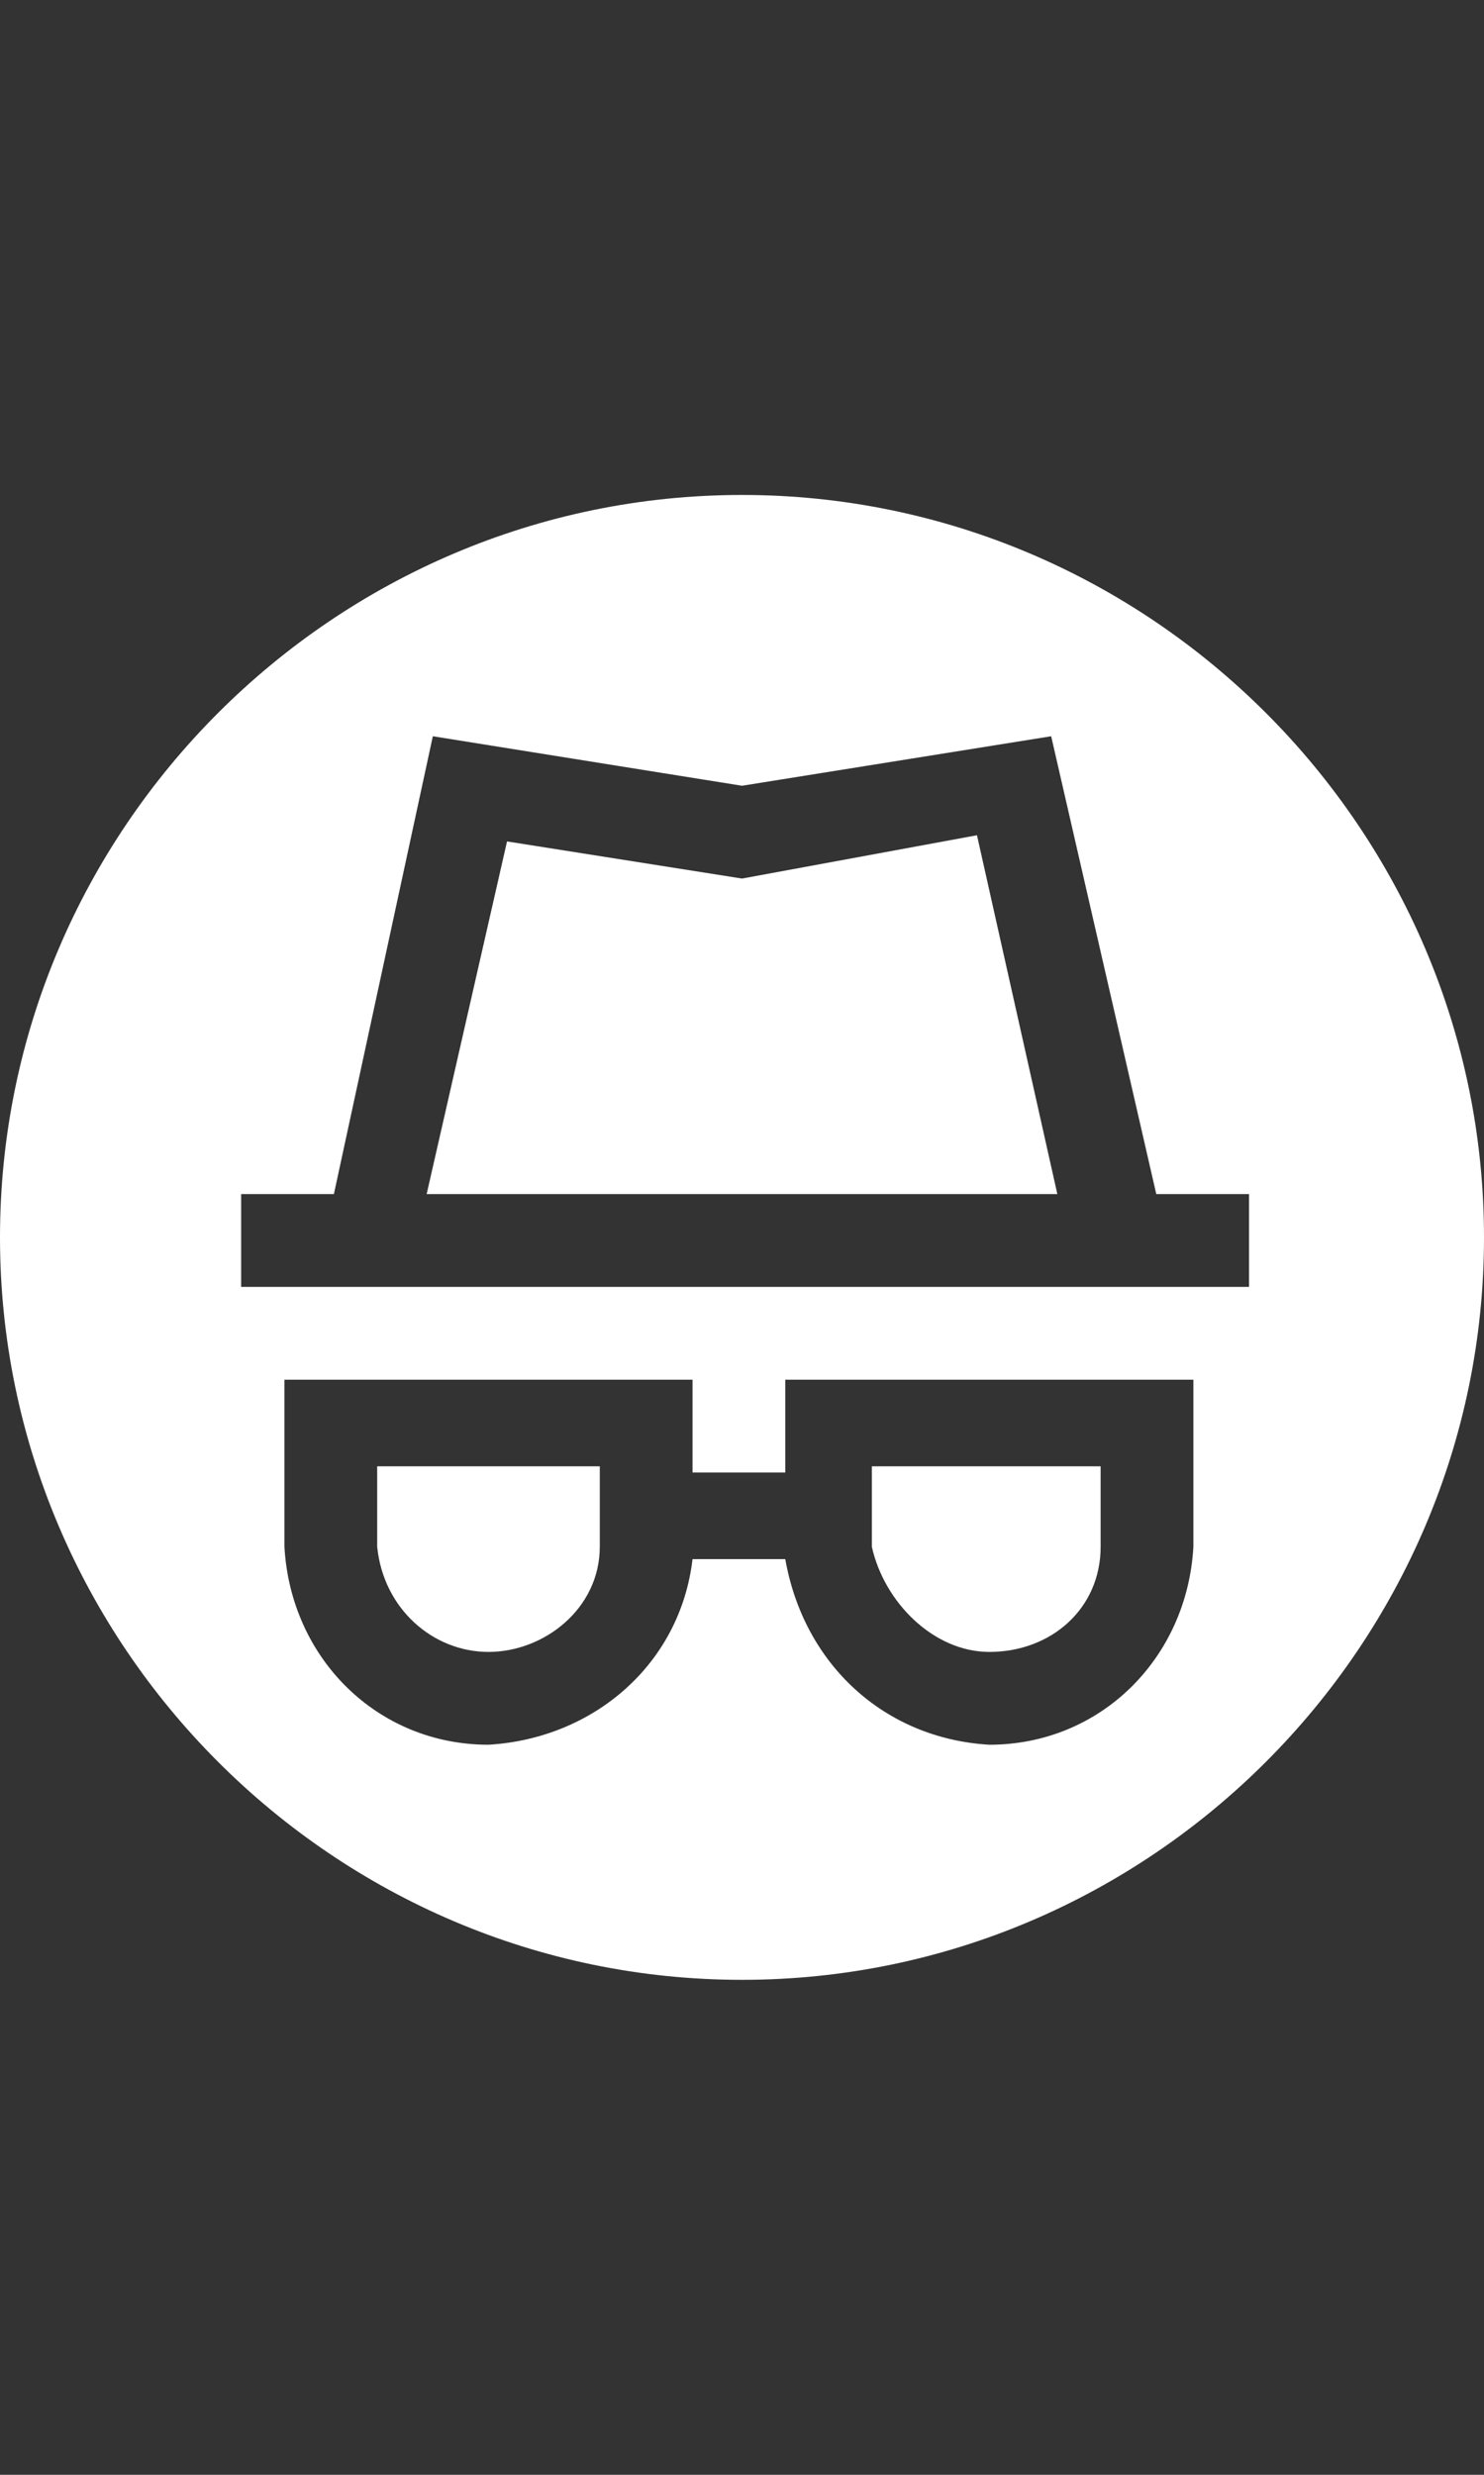 <?xml version="1.0" encoding="utf-8"?>
<!-- Generator: Adobe Illustrator 27.2.0, SVG Export Plug-In . SVG Version: 6.00 Build 0)  -->
<svg version="1.1" id="Layer_1" xmlns="http://www.w3.org/2000/svg" xmlns:xlink="http://www.w3.org/1999/xlink" x="0px" y="0px"
	 viewBox="0 0 24 40" style="enable-background:new 0 0 24 40;" xml:space="preserve">
<rect x="0" y="0" width="24" height="40" fill="#333333" stroke="none"/>
<style type="text/css">
	.st0{fill:#FFFFFF;}
</style>
<g>
	<path class="st0" d="M6.1,25c0.1,1,0.9,1.7,1.8,1.7s1.8-0.7,1.8-1.7v-1.3H6.1V25z"/>
	<path class="st0" d="M16,26.7c1,0,1.8-0.7,1.8-1.7v-1.3h-3.7V25C14.3,25.9,15.1,26.7,16,26.7z"/>
	<polygon class="st0" points="12,14.2 8.2,13.6 6.9,19.3 17.1,19.3 15.8,13.5 	"/>
	<path class="st0" d="M12,8C5.4,8,0,13.4,0,20s5.4,12,12,12s12-5.4,12-12S18.6,8,12,8z M19.3,25c-0.1,1.8-1.5,3.2-3.3,3.2
		c-1.7-0.1-3-1.3-3.3-3h-1.5c-0.2,1.7-1.6,2.9-3.3,3c-1.8,0-3.2-1.4-3.3-3.2v-2.7h6.6v1.5h1.5v-1.5h6.6V25z M20.1,20.8H3.9v-1.5h1.5
		L7,11.9l5,0.8l5-0.8l1.7,7.4h1.5V20.8z"/>
</g>
</svg>
